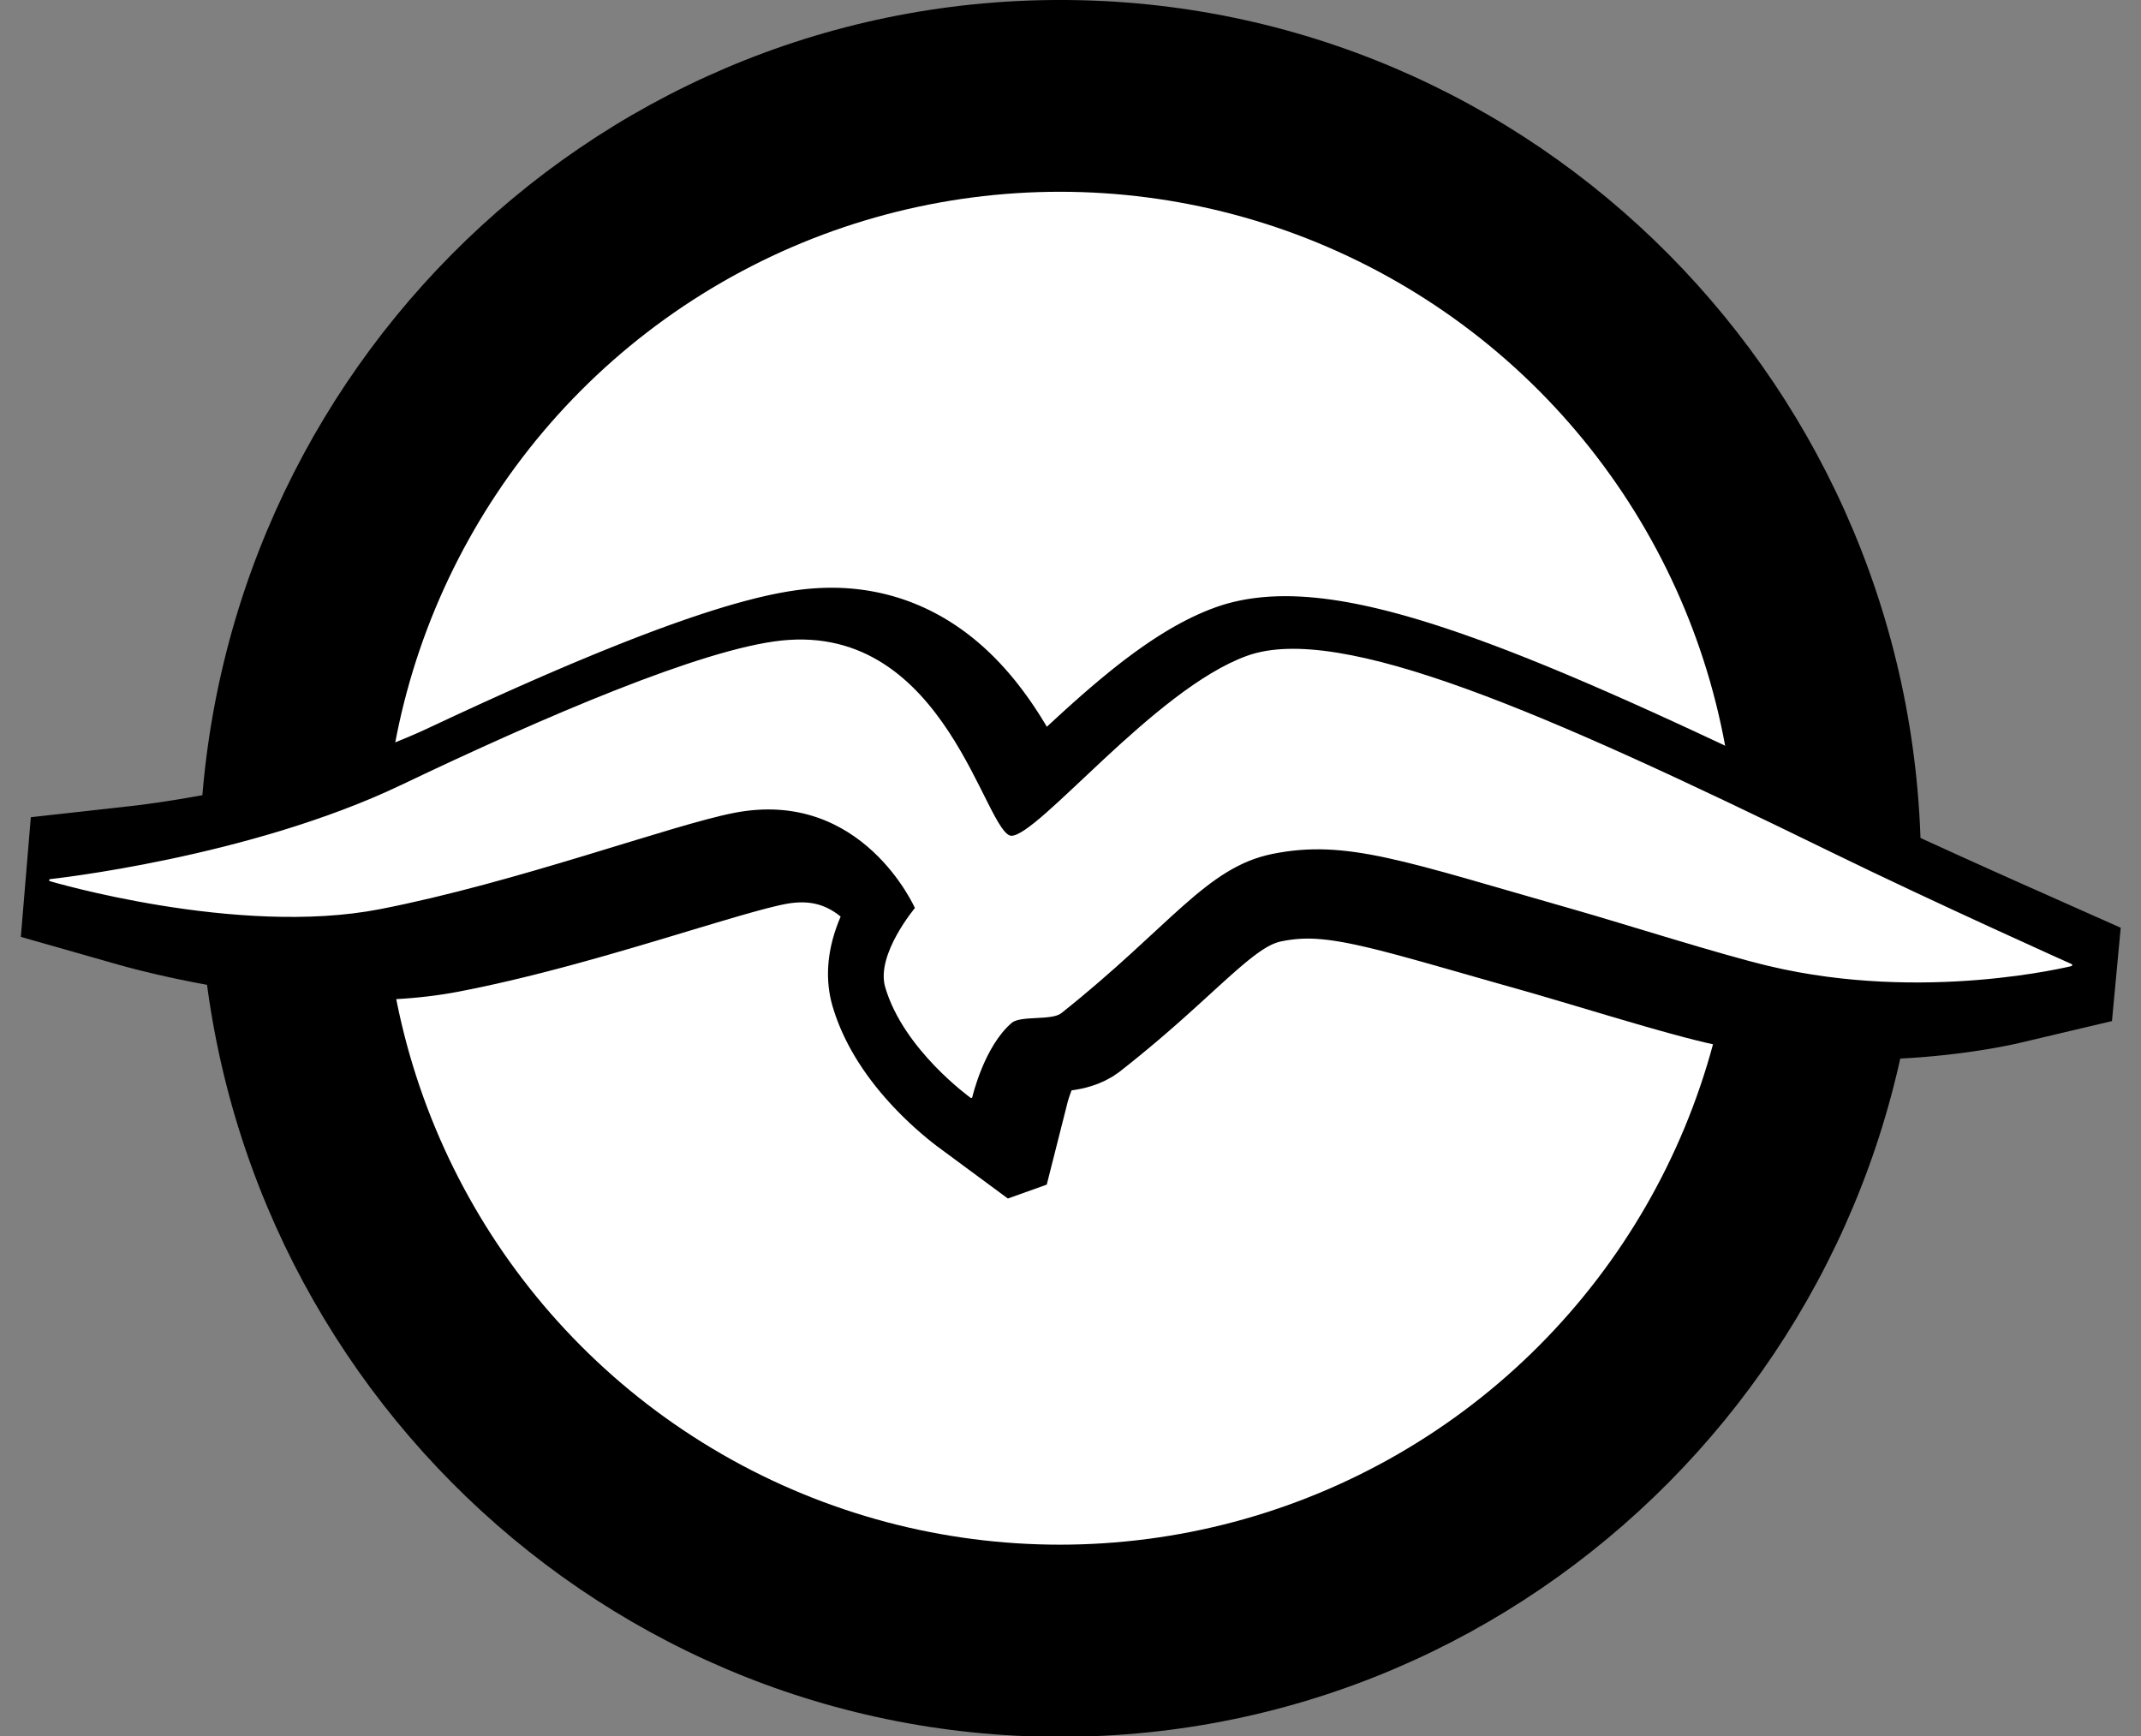 <?xml version="1.0" encoding="UTF-8" standalone="no"?>
<!DOCTYPE svg PUBLIC "-//W3C//DTD SVG 1.1//EN" "http://www.w3.org/Graphics/SVG/1.1/DTD/svg11.dtd">
<svg width="37px" height="30px" version="1.1" xmlns="http://www.w3.org/2000/svg" xmlns:xlink="http://www.w3.org/1999/xlink" xml:space="preserve" style="fill-rule:evenodd;clip-rule:evenodd;stroke-linecap:round;stroke-linejoin:round;stroke-miterlimit:1.414;">
    <rect width="100%" height="100%" fill="#808080" stroke="none"/>
    <g transform="matrix(1,0,0,1,0.314,-3)" style="fill-rule:evenodd;clip-rule:evenodd;stroke-linecap:round;stroke-linejoin:round;stroke-miterlimit:1.414;">
        <g transform="matrix(1.667,0,0,1.667,3,3)">
            <g transform="matrix(0.835,0,0,0.835,-1.82,-0.305)">
                <path d="M12.962,0.365c5.898,0 10.687,4.831 10.687,10.782c0,5.95 -4.789,10.781 -10.687,10.781c-5.899,0 -10.688,-4.831 -10.688,-10.781c0,-5.951 4.789,-10.782 10.688,-10.782ZM12.962,3.109c4.397,0 7.967,3.601 7.967,8.038c0,4.436 -3.57,8.038 -7.967,8.038c-4.398,0 -7.968,-3.602 -7.968,-8.038c0,-4.437 3.57,-8.038 7.968,-8.038Z" style="fill:#000;"/>
            </g>
            <g transform="matrix(1.676,0,0,1.676,1.488,2.231)">
                <circle cx="4.482" cy="4.039" r="4.004" style="fill:#fff;stroke-width:0.36px;stroke:#fff;"/>
            </g>
            <g id="Path-1-copy" transform="matrix(0.02,0,0,0.02,-1.751,1.313)">
                <path d="M218.023,407.068c-67.789,13.007 -157.291,-13.195 -157.291,-13.195c0,0 94.76,-9.961 167.971,-44.455c68.001,-32.041 143.4,-63.973 181.266,-67.954c78.633,-8.266 96.73,91.513 109.761,91.985c13.031,0.472 68.732,-69.183 112.855,-84.838c44.122,-15.655 142.182,26.745 278.381,92.403c50.323,24.259 115.041,52.856 115.041,52.856c0,0 -70.169,17.332 -144.148,0c-23.898,-5.598 -69.175,-19.899 -93.757,-26.802c-80.233,-22.531 -108.125,-33.147 -143.704,-26.054c-31.941,6.367 -49.125,34.433 -101.029,75.126c-4.4,3.45 -19.3,0.921 -23.639,4.538c-13.456,11.22 -19.08,35.345 -19.08,35.345c0,0 -31.936,-22.537 -40.615,-51.869c-4.482,-15.146 14.293,-37.086 14.293,-37.086c0,0 -25.268,-57.208 -86.939,-45.414c-30.317,5.798 -103.817,32.837 -169.366,45.414Z" style="fill:#fff;"/>
                <path d="M421.442,238.998l2.598,0.078l2.583,0.132l2.564,0.187l2.546,0.242l2.527,0.294l2.507,0.349l2.485,0.4l2.461,0.453l2.438,0.503l2.412,0.553l2.385,0.602l2.358,0.65l2.329,0.697l2.298,0.742l2.269,0.786l2.236,0.828l2.203,0.87l2.171,0.909l2.137,0.948l2.101,0.984l2.067,1.019l2.032,1.052l1.996,1.085l1.96,1.114l1.924,1.143l1.887,1.17l1.853,1.196l1.815,1.22l1.78,1.242l1.745,1.263l1.709,1.283l1.674,1.301l1.639,1.318l1.73,1.436l2.982,2.598l2.978,2.756l2.852,2.795l2.73,2.825l2.611,2.848l2.499,2.863l2.391,2.871l2.288,2.874l2.188,2.869l2.093,2.86l2.003,2.843l1.916,2.824l1.833,2.796l1.753,2.765l1.677,2.727l1.126,1.885l5.322,-4.916l4.2,-3.828l4.311,-3.877l4.437,-3.924l4.558,-3.949l4.674,-3.953l4.717,-3.878l2.496,-2.004l2.463,-1.942l2.491,-1.928l2.52,-1.91l2.549,-1.891l2.579,-1.868l2.609,-1.844l2.642,-1.816l2.677,-1.786l2.712,-1.752l2.75,-1.718l2.792,-1.679l2.835,-1.636l2.882,-1.591l2.935,-1.542l2.99,-1.488l3.051,-1.429l3.118,-1.366l3.191,-1.295l3.191,-1.187l2.059,-0.703l2.001,-0.631l2.001,-0.58l1.999,-0.531l2.001,-0.485l1.999,-0.441l1.997,-0.396l1.994,-0.355l1.992,-0.315l2.175,-0.302l3.776,-0.421l3.962,-0.305l3.955,-0.176l3.95,-0.058l3.949,0.054l3.951,0.158l3.957,0.256l3.968,0.35l3.982,0.439l4,0.523l4.021,0.605l4.045,0.682l4.072,0.759l4.103,0.832l4.136,0.903l4.171,0.972l4.209,1.041l4.248,1.106l4.289,1.172l4.332,1.235l4.377,1.298l4.423,1.359l4.469,1.419l4.518,1.479l4.566,1.538l4.617,1.596l4.667,1.652l4.719,1.708l4.77,1.764l4.824,1.818l4.876,1.872l4.929,1.925l4.983,1.977l5.037,2.029l5.092,2.079l5.146,2.129l5.239,2.195l10.524,4.484l10.785,4.691l11.006,4.873l11.224,5.05l11.444,5.221l11.662,5.386l11.879,5.545l12.095,5.699l12.31,5.846l12.521,5.987l12.67,6.093l9.474,4.538l9.653,4.572l9.781,4.589l9.789,4.554l9.677,4.471l9.43,4.328l17.755,8.085l15.402,6.951l12.128,5.434l55.18,24.542l-4.525,48.377l-48.32,11.415l-2.992,0.662l-4.421,0.9l-2.884,0.547l-3.142,0.566l-3.473,0.59l-3.791,0.603l-4.098,0.608l-4.394,0.603l-4.679,0.586l-4.952,0.561l-5.216,0.525l-5.466,0.478l-5.707,0.422l-5.937,0.355l-6.155,0.278l-6.277,0.186l-3.338,0.06l-3.304,0.032l-3.35,0.005l-3.396,-0.024l-3.44,-0.055l-3.481,-0.086l-3.523,-0.119l-3.564,-0.154l-3.601,-0.189l-3.639,-0.227l-3.674,-0.266l-3.709,-0.306l-3.741,-0.348l-3.774,-0.392l-3.804,-0.436l-3.832,-0.483l-3.861,-0.53l-3.886,-0.581l-3.911,-0.631l-3.934,-0.684l-3.956,-0.739l-3.977,-0.794l-3.995,-0.853l-4.044,-0.919l-5.302,-1.289l-5.638,-1.451l-5.899,-1.581l-6.131,-1.695l-6.323,-1.788l-6.493,-1.869l-13.115,-3.844l-25.513,-7.588l-11.415,-3.368l-5.068,-1.47l-4.704,-1.338l-14.461,-4.088l-13.359,-3.811l-12.212,-3.487l-11.125,-3.148l-10.157,-2.809l-4.639,-1.249l-4.443,-1.166l-4.21,-1.071l-3.984,-0.975l-3.765,-0.879l-3.551,-0.784l-3.345,-0.69l-3.146,-0.597l-2.956,-0.506l-2.776,-0.42l-2.609,-0.337l-2.455,-0.259l-2.462,-0.197l-0.977,-0.059l-1.086,-0.051l-1.063,-0.034l-1.042,-0.019l-1.024,-0.003l-1.009,0.011l-0.997,0.026l-0.99,0.041l-0.985,0.056l-0.983,0.071l-0.986,0.086l-0.992,0.102l-1,0.118l-1.013,0.135l-1.028,0.152l-1.047,0.171l-1.067,0.19l-0.993,0.19l-0.628,0.133l-0.511,0.121l-0.496,0.129l-0.485,0.139l-0.48,0.149l-0.479,0.161l-0.481,0.175l-0.488,0.19l-0.5,0.206l-0.513,0.227l-0.533,0.247l-0.552,0.272l-0.575,0.297l-0.602,0.326l-0.629,0.356l-0.658,0.389l-0.691,0.423l-0.721,0.459l-0.753,0.497l-0.671,0.457l-1.804,1.283l-1.815,1.361l-1.955,1.533l-2.095,1.708l-2.237,1.881l-2.378,2.053l-2.52,2.221l-2.639,2.361l-5.824,5.287l-6.375,5.819l-6.97,6.31l-3.789,3.387l-3.938,3.477l-4.118,3.587l-4.306,3.691l-4.499,3.789l-4.698,3.883l-4.904,3.971l-6.007,4.762l-3.382,2.34l-4.045,2.211l-3.614,1.583l-3.199,1.137l-2.83,0.819l-2.515,0.598l-2.246,0.438l-2.254,0.363l-0.69,0.084l-0.312,0.784l-0.546,1.493l-0.461,1.36l-0.364,1.159l-0.261,0.893l-0.136,0.497l-10.806,42.685l-20.157,7.209l-36.624,-27.04l-2.305,-1.78l-2.806,-2.258l-3.185,-2.68l-1.894,-1.651l-1.898,-1.7l-1.982,-1.824l-2.058,-1.948l-2.122,-2.073l-2.179,-2.197l-2.226,-2.323l-2.263,-2.45l-2.29,-2.578l-2.308,-2.709l-2.316,-2.843l-2.313,-2.978l-2.299,-3.12l-2.274,-3.266l-2.144,-3.276l-1.182,-1.898l-1.084,-1.807l-1.068,-1.847l-1.049,-1.888l-1.029,-1.931l-1.006,-1.975l-0.981,-2.018l-0.953,-2.064l-0.922,-2.109l-0.89,-2.156l-0.853,-2.203l-0.815,-2.251l-0.772,-2.299l-0.795,-2.572l-0.645,-2.384l-0.573,-2.593l-0.445,-2.548l-0.326,-2.493l-0.216,-2.432l-0.117,-2.368l-0.027,-2.301l0.053,-2.23l0.126,-2.162l0.189,-2.092l0.246,-2.024l0.337,-2.231l0.663,-3.434l0.858,-3.497l0.962,-3.282l1.043,-3.089l1.102,-2.912l0.978,-2.345l-0.327,-0.268l-0.712,-0.558l-0.722,-0.538l-0.73,-0.518l-0.738,-0.496l-0.745,-0.474l-0.753,-0.452l-0.761,-0.429l-0.769,-0.406l-0.778,-0.383l-0.788,-0.361l-0.799,-0.337l-0.812,-0.315l-0.828,-0.292l-0.846,-0.269l-0.866,-0.246l-0.892,-0.223l-0.92,-0.199l-0.952,-0.173l-0.988,-0.147l-1.03,-0.119l-1.075,-0.089l-1.125,-0.056l-1.181,-0.02l-1.24,0.02l-1.303,0.062l-1.373,0.11l-1.444,0.162l-1.52,0.219l-1.663,0.292l-1.988,0.405l-2.463,0.554l-2.852,0.691l-3.195,0.817l-3.506,0.936l-3.787,1.045l-4.047,1.145l-4.255,1.229l-9.275,2.736l-10,2.998l-10.676,3.215l-11.261,3.377l-11.763,3.482l-12.141,3.519l-6.261,1.778l-6.305,1.76l-6.375,1.746l-6.434,1.725l-6.487,1.698l-6.531,1.663l-6.566,1.622l-6.595,1.574l-6.616,1.519l-6.63,1.458l-6.637,1.389l-6.709,1.327l-3.89,0.709l-3.972,0.647l-3.968,0.575l-3.964,0.506l-3.958,0.44l-3.95,0.378l-3.942,0.317l-3.932,0.26l-3.92,0.205l-3.907,0.153l-3.892,0.103l-3.876,0.055l-3.858,0.01l-3.838,-0.033l-3.817,-0.074l-3.795,-0.114l-3.77,-0.15l-3.743,-0.186l-3.715,-0.22l-3.684,-0.25l-3.653,-0.281l-3.618,-0.308l-3.582,-0.335l-3.544,-0.359l-3.505,-0.382l-3.533,-0.412l-6.713,-0.853l-6.595,-0.928l-6.384,-0.979l-6.156,-1.019l-5.908,-1.046l-5.643,-1.059l-5.361,-1.062l-5.058,-1.051l-4.738,-1.028l-4.398,-0.993l-4.04,-0.947l-3.663,-0.887l-3.326,-0.832l-5.181,-1.35l-3.416,-0.935l-51.506,-14.674l5.187,-62.037l52.862,-5.876l2.747,-0.329l4.575,-0.594l6.312,-0.891l3.637,-0.545l4.045,-0.633l4.376,-0.715l4.683,-0.798l4.969,-0.883l5.233,-0.972l5.474,-1.061l5.693,-1.154l5.889,-1.247l6.063,-1.344l6.214,-1.44l6.343,-1.54l6.447,-1.641l6.594,-1.759l3.228,-0.893l3.299,-0.936l3.309,-0.961l3.315,-0.987l3.317,-1.014l3.317,-1.039l3.314,-1.065l3.309,-1.092l3.298,-1.117l3.287,-1.143l3.271,-1.169l3.253,-1.195l3.231,-1.22l3.207,-1.245l3.18,-1.271l3.148,-1.295l3.115,-1.319l3.077,-1.342l3.038,-1.367l3.164,-1.467l12.878,-6.024l13.14,-6.052l6.646,-3.021l6.625,-2.985l6.627,-2.956l6.622,-2.923l6.608,-2.885l6.589,-2.842l6.56,-2.794l6.525,-2.742l6.484,-2.684l6.436,-2.622l6.38,-2.556l6.319,-2.484l6.252,-2.407l6.178,-2.327l6.1,-2.241l6.018,-2.151l5.93,-2.057l5.84,-1.957l5.747,-1.853l5.654,-1.745l5.56,-1.632l5.469,-1.514l5.279,-1.363l2.755,-0.669l2.642,-0.613l2.626,-0.579l2.611,-0.543l2.598,-0.507l2.588,-0.469l2.582,-0.429l2.58,-0.388l2.582,-0.344l2.589,-0.297l2.665,-0.253l2.661,-0.199l2.651,-0.143l2.64,-0.088l2.627,-0.033l2.611,0.023ZM525.885,415.108l-4.002,0.329l-0.091,0.001l-1.384,1.686l1.219,-0.159l3.03,-0.276l0.863,-0.057l0.592,-0.479l1.687,-1.395l-1.914,0.35ZM652.872,327.38l-1.347,0.06l-1.186,0.092l-1.218,0.135l-0.265,0.037l-0.408,0.065l-0.368,0.065l-0.327,0.065l-0.284,0.063l-0.245,0.059l-0.207,0.055l-0.165,0.048l-0.127,0.04l-0.029,0.01l-0.962,0.358l-0.994,0.403l-1.095,0.48l-1.189,0.557l-1.273,0.633l-1.351,0.71l-1.422,0.785l-1.486,0.858l-1.544,0.928l-1.596,0.997l-1.644,1.062l-1.685,1.125l-1.725,1.185l-1.758,1.242l-1.788,1.296l-1.815,1.346l-1.839,1.394l-0.781,0.604l1.148,-0.416l2.312,-0.779l2.344,-0.729l2.371,-0.679l2.398,-0.625l2.421,-0.571l2.346,-0.496l2.331,-0.448l2.238,-0.398l2.241,-0.365l2.245,-0.333l2.25,-0.299l2.253,-0.266l2.256,-0.232l2.258,-0.197l2.26,-0.163l2.261,-0.128l2.261,-0.094l2.261,-0.059l2.26,-0.026l2.258,0.008l2.256,0.04l2.254,0.073l2.252,0.105l2.385,0.143l4.346,0.349l4.483,0.473l4.481,0.579l4.487,0.678l4.503,0.772l4.531,0.86l4.572,0.942l4.626,1.021l4.697,1.098l4.783,1.17l4.885,1.243l5.002,1.313l4.33,1.165l-0.746,-0.287l-4.335,-1.634l-4.253,-1.572l-4.172,-1.511l-4.088,-1.447l-4.003,-1.383l-3.917,-1.319l-3.828,-1.254l-3.739,-1.187l-3.648,-1.121l-3.554,-1.054l-3.459,-0.986l-3.361,-0.918l-3.261,-0.85l-3.158,-0.78l-3.052,-0.712l-2.945,-0.643l-2.833,-0.574l-2.719,-0.507l-2.6,-0.439l-2.478,-0.372l-2.352,-0.308l-2.222,-0.245l-2.087,-0.184l-1.948,-0.126l-1.805,-0.072l-1.656,-0.023l-1.504,0.022Z" style="fill:#000;"/>
            </g>
            <g id="Path-1" transform="matrix(0.022,0,0,0.022,-2.946,0.459)">
                <path d="M222.389,407.068c-66.879,13.007 -155.18,-13.195 -155.18,-13.195c0,0 93.489,-9.961 165.717,-44.455c67.089,-32.041 141.475,-63.973 178.833,-67.954c77.578,-8.266 95.432,91.513 108.288,91.985c12.857,0.472 67.81,-69.183 111.34,-84.838c43.531,-15.655 140.274,26.745 274.646,92.403c49.647,24.259 113.496,52.856 113.496,52.856c0,0 -69.226,17.332 -142.213,0c-23.577,-5.598 -68.246,-19.899 -92.499,-26.802c-79.156,-22.531 -106.673,-33.147 -141.775,-26.054c-31.512,6.367 -48.465,34.433 -99.673,75.126c-4.341,3.45 -19.041,0.921 -23.322,4.538c-13.275,11.22 -18.824,35.345 -18.824,35.345c0,0 -31.507,-22.537 -40.07,-51.869c-4.422,-15.146 14.102,-37.086 14.102,-37.086c0,0 -24.93,-57.208 -85.772,-45.414c-29.911,5.798 -102.424,32.837 -167.094,45.414Z" style="fill:#fff;stroke-width:1px;stroke-linecap:butt;stroke-linejoin:miter;stroke:#fff;"/>
            </g>
        </g>
    </g>
</svg>
